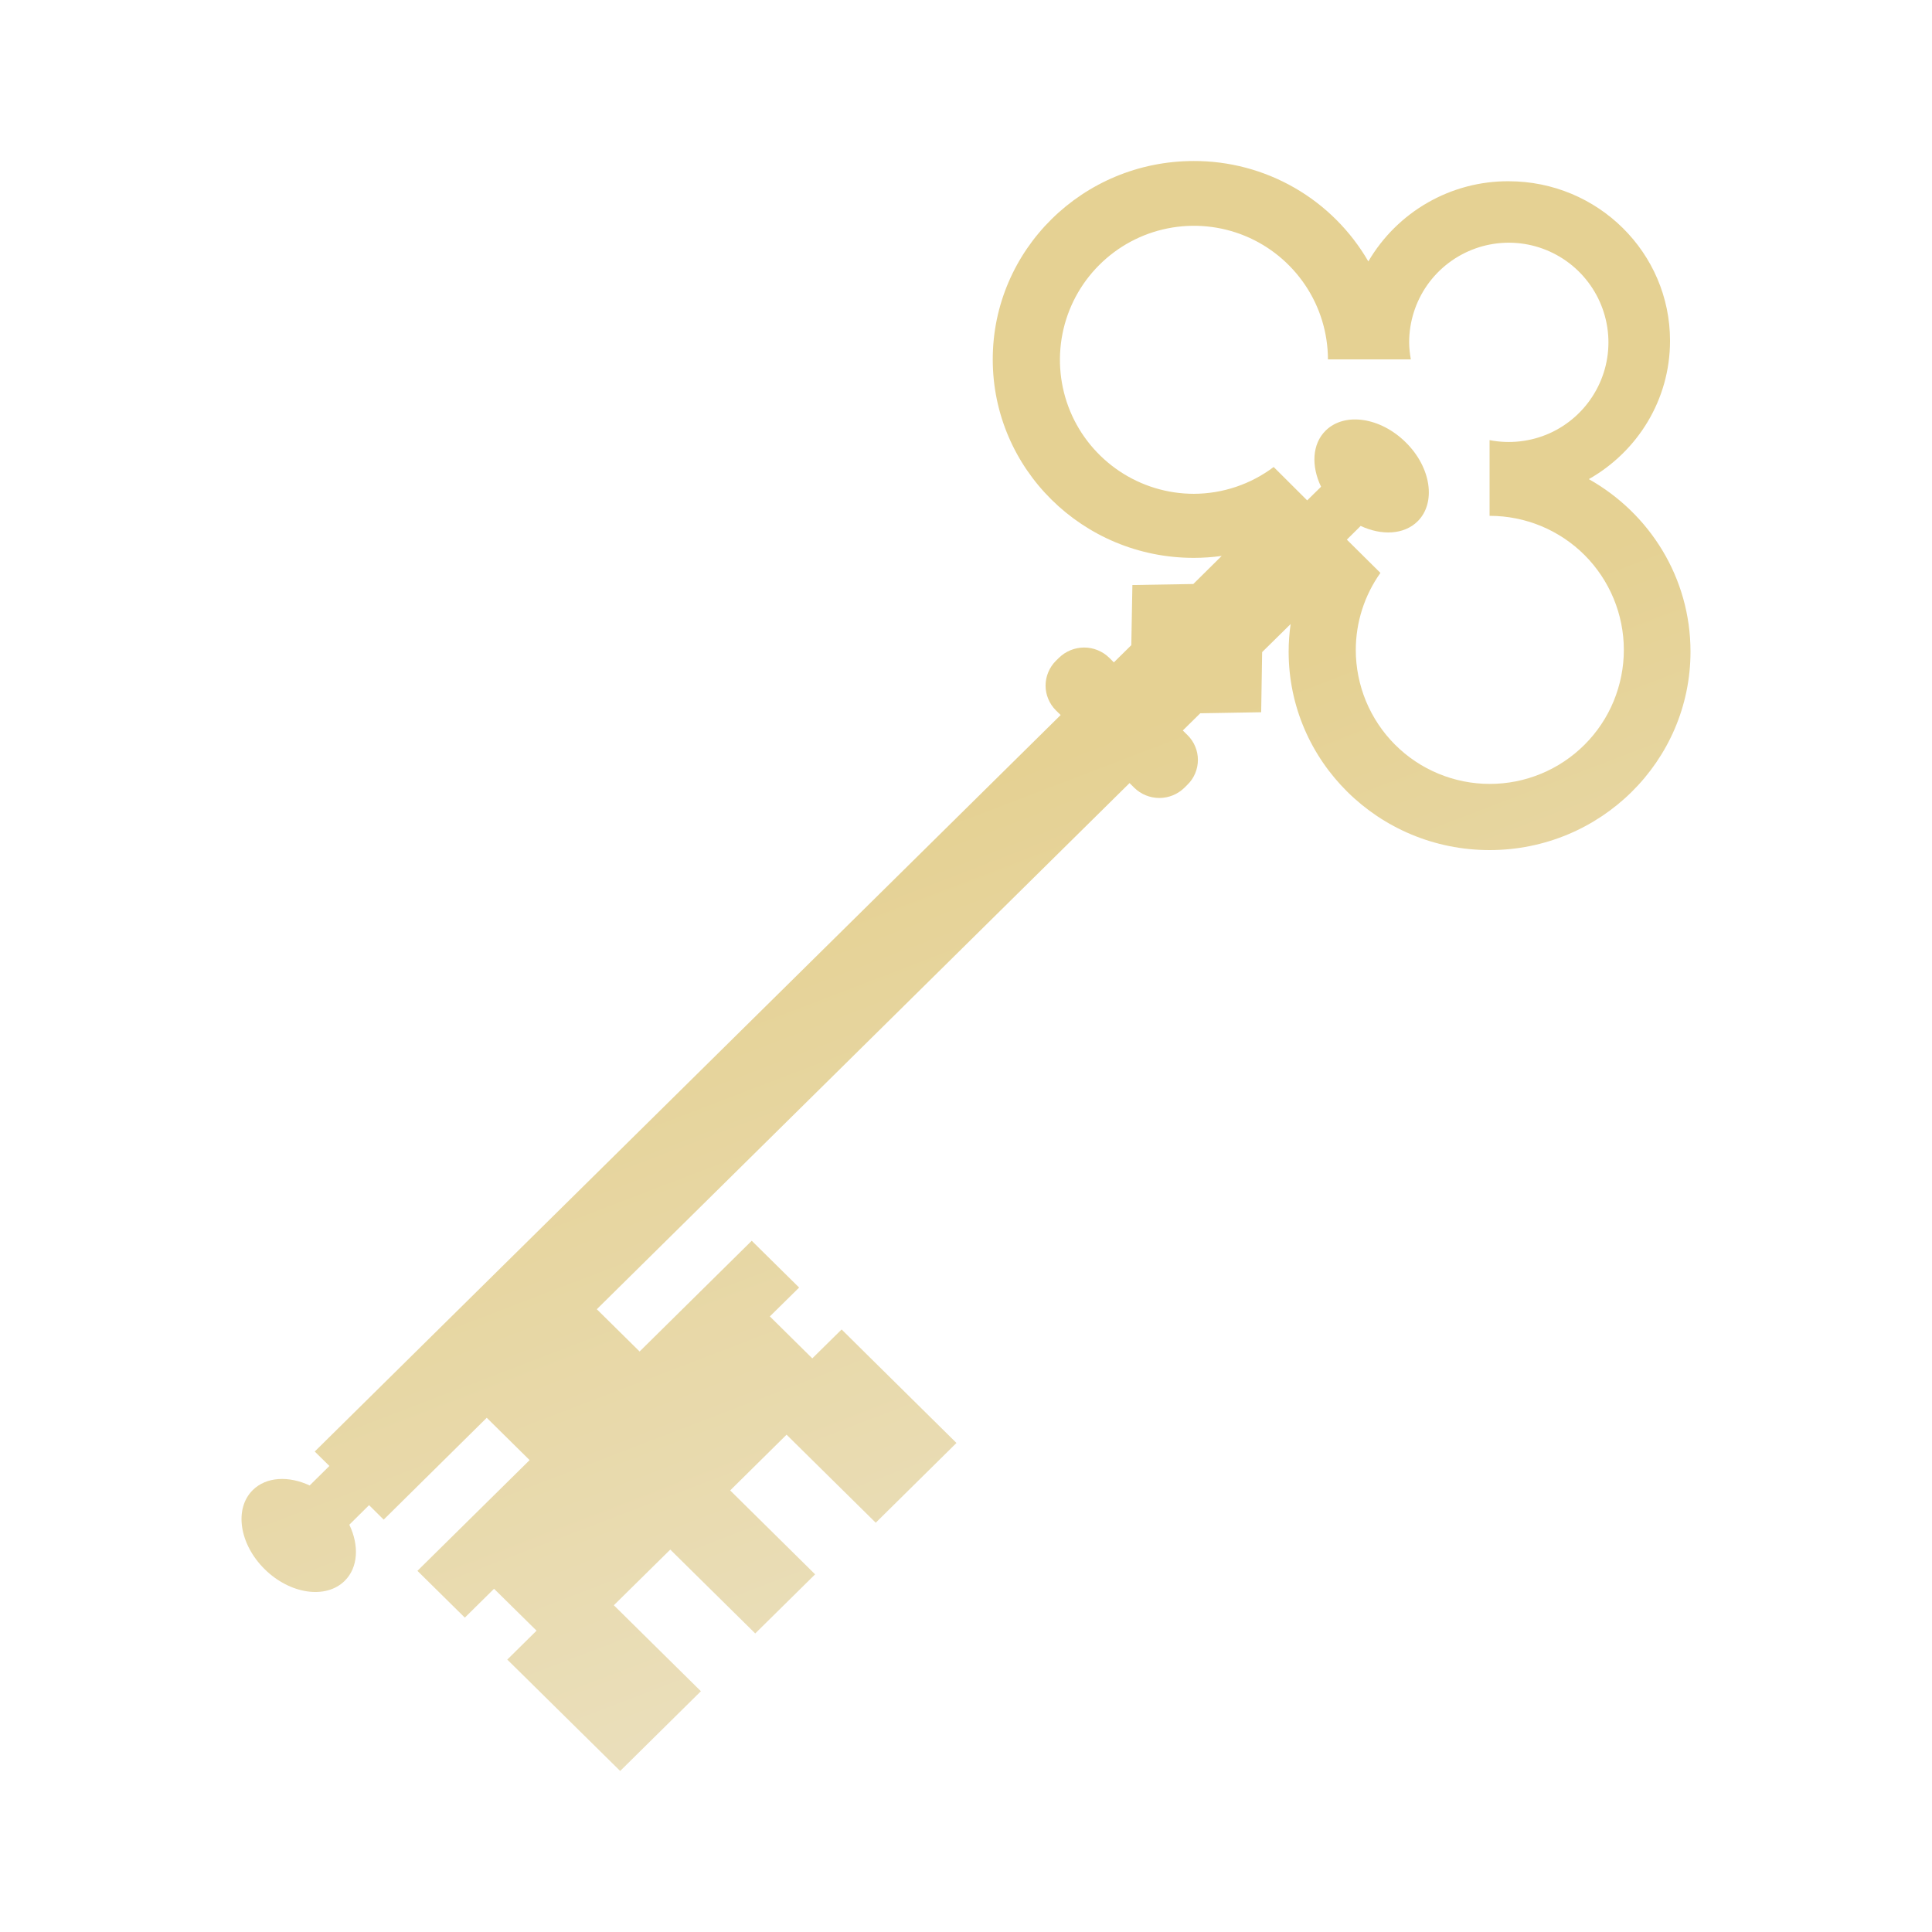 <svg width="32" height="32" viewBox="0 0 32 32" fill="none" xmlns="http://www.w3.org/2000/svg">
<path d="M26.316 7.936C27.12 7.48 27.661 6.625 27.661 5.644C27.661 4.185 26.464 3.002 24.986 3.002C24.516 3 24.055 3.122 23.647 3.356C23.24 3.589 22.901 3.925 22.664 4.33C22.37 3.823 21.949 3.402 21.441 3.11C20.933 2.818 20.357 2.665 19.772 2.667C17.933 2.667 16.443 4.138 16.443 5.953C16.443 7.768 17.933 9.24 19.772 9.24C19.929 9.24 20.083 9.229 20.235 9.208L19.765 9.673L18.756 9.69L18.738 10.686L18.449 10.971L18.372 10.894C18.261 10.786 18.112 10.725 17.957 10.725C17.802 10.725 17.652 10.786 17.541 10.894L17.489 10.945C17.435 10.999 17.392 11.063 17.363 11.133C17.333 11.204 17.318 11.279 17.318 11.356C17.318 11.432 17.333 11.507 17.363 11.578C17.392 11.648 17.435 11.712 17.489 11.766L17.568 11.843L5.213 24.042L5.456 24.281L5.129 24.604C4.782 24.442 4.412 24.458 4.187 24.68C3.875 24.988 3.963 25.575 4.383 25.99C4.803 26.405 5.397 26.492 5.709 26.184C5.934 25.962 5.95 25.596 5.786 25.254L6.113 24.93L6.355 25.17L8.062 23.483L8.772 24.184L6.914 26.018L7.699 26.793L8.183 26.315L8.887 27.009L8.402 27.488L8.795 27.875L8.829 27.909L10.272 29.333L11.609 28.012L10.167 26.588L11.102 25.666L12.509 27.055L13.501 26.076L12.094 24.686L13.028 23.763L14.505 25.221L15.842 23.9L14.366 22.442L13.94 22.02L13.454 22.499L12.751 21.804L13.236 21.326L12.451 20.551L10.594 22.385L9.885 21.685L18.709 12.97L18.787 13.048C18.898 13.156 19.047 13.217 19.202 13.217C19.357 13.217 19.506 13.156 19.617 13.048L19.669 12.996C19.724 12.943 19.767 12.879 19.796 12.809C19.826 12.738 19.841 12.662 19.841 12.586C19.841 12.51 19.826 12.434 19.796 12.364C19.767 12.293 19.724 12.23 19.669 12.176L19.591 12.099L19.88 11.814L20.889 11.797L20.905 10.801L21.377 10.336C21.355 10.487 21.344 10.64 21.344 10.794C21.344 12.609 22.835 14.08 24.672 14.08C26.509 14.08 28 12.608 28 10.793C28 9.568 27.322 8.502 26.316 7.936ZM24.676 12.984C24.385 12.984 24.096 12.927 23.826 12.815C23.557 12.704 23.312 12.54 23.106 12.334C22.9 12.128 22.737 11.883 22.625 11.614C22.514 11.344 22.456 11.056 22.456 10.764C22.457 10.307 22.599 9.862 22.864 9.489L22.308 8.938L22.537 8.711C22.884 8.873 23.254 8.857 23.479 8.636C23.791 8.328 23.704 7.74 23.283 7.326C22.863 6.91 22.269 6.824 21.957 7.132C21.732 7.353 21.716 7.72 21.881 8.062L21.651 8.288L21.096 7.735C20.715 8.022 20.252 8.177 19.775 8.179C19.337 8.179 18.908 8.049 18.543 7.805C18.178 7.561 17.893 7.215 17.725 6.81C17.557 6.405 17.513 5.959 17.598 5.528C17.683 5.098 17.894 4.702 18.204 4.392C18.514 4.081 18.909 3.869 19.339 3.783C19.769 3.697 20.215 3.74 20.621 3.907C21.026 4.074 21.373 4.358 21.618 4.722C21.863 5.086 21.994 5.515 21.995 5.953H23.368C23.351 5.86 23.341 5.766 23.34 5.671C23.34 5.331 23.445 4.999 23.64 4.721C23.836 4.443 24.113 4.232 24.433 4.117C24.753 4.002 25.101 3.989 25.428 4.079C25.756 4.17 26.048 4.359 26.264 4.622C26.48 4.884 26.61 5.207 26.636 5.546C26.662 5.885 26.582 6.224 26.407 6.516C26.233 6.808 25.973 7.039 25.663 7.178C25.352 7.316 25.006 7.355 24.672 7.29V8.545L24.676 8.544C24.968 8.544 25.256 8.602 25.526 8.713C25.795 8.825 26.04 8.988 26.246 9.194C26.452 9.401 26.615 9.645 26.727 9.915C26.838 10.184 26.896 10.473 26.896 10.764C26.896 11.056 26.838 11.344 26.727 11.614C26.616 11.883 26.452 12.128 26.246 12.334C26.04 12.54 25.795 12.704 25.526 12.815C25.256 12.927 24.968 12.984 24.676 12.984Z" fill="url(#paint0_linear_320_3128)"/>
<defs>
<linearGradient id="paint0_linear_320_3128" x1="16" y1="2.667" x2="25.003" y2="26.195" gradientUnits="userSpaceOnUse">
<stop offset="0.385" stop-color="#E5D193"/>
<stop offset="1" stop-color="#EBE1C2"/>
</linearGradient>
</defs>
</svg>
